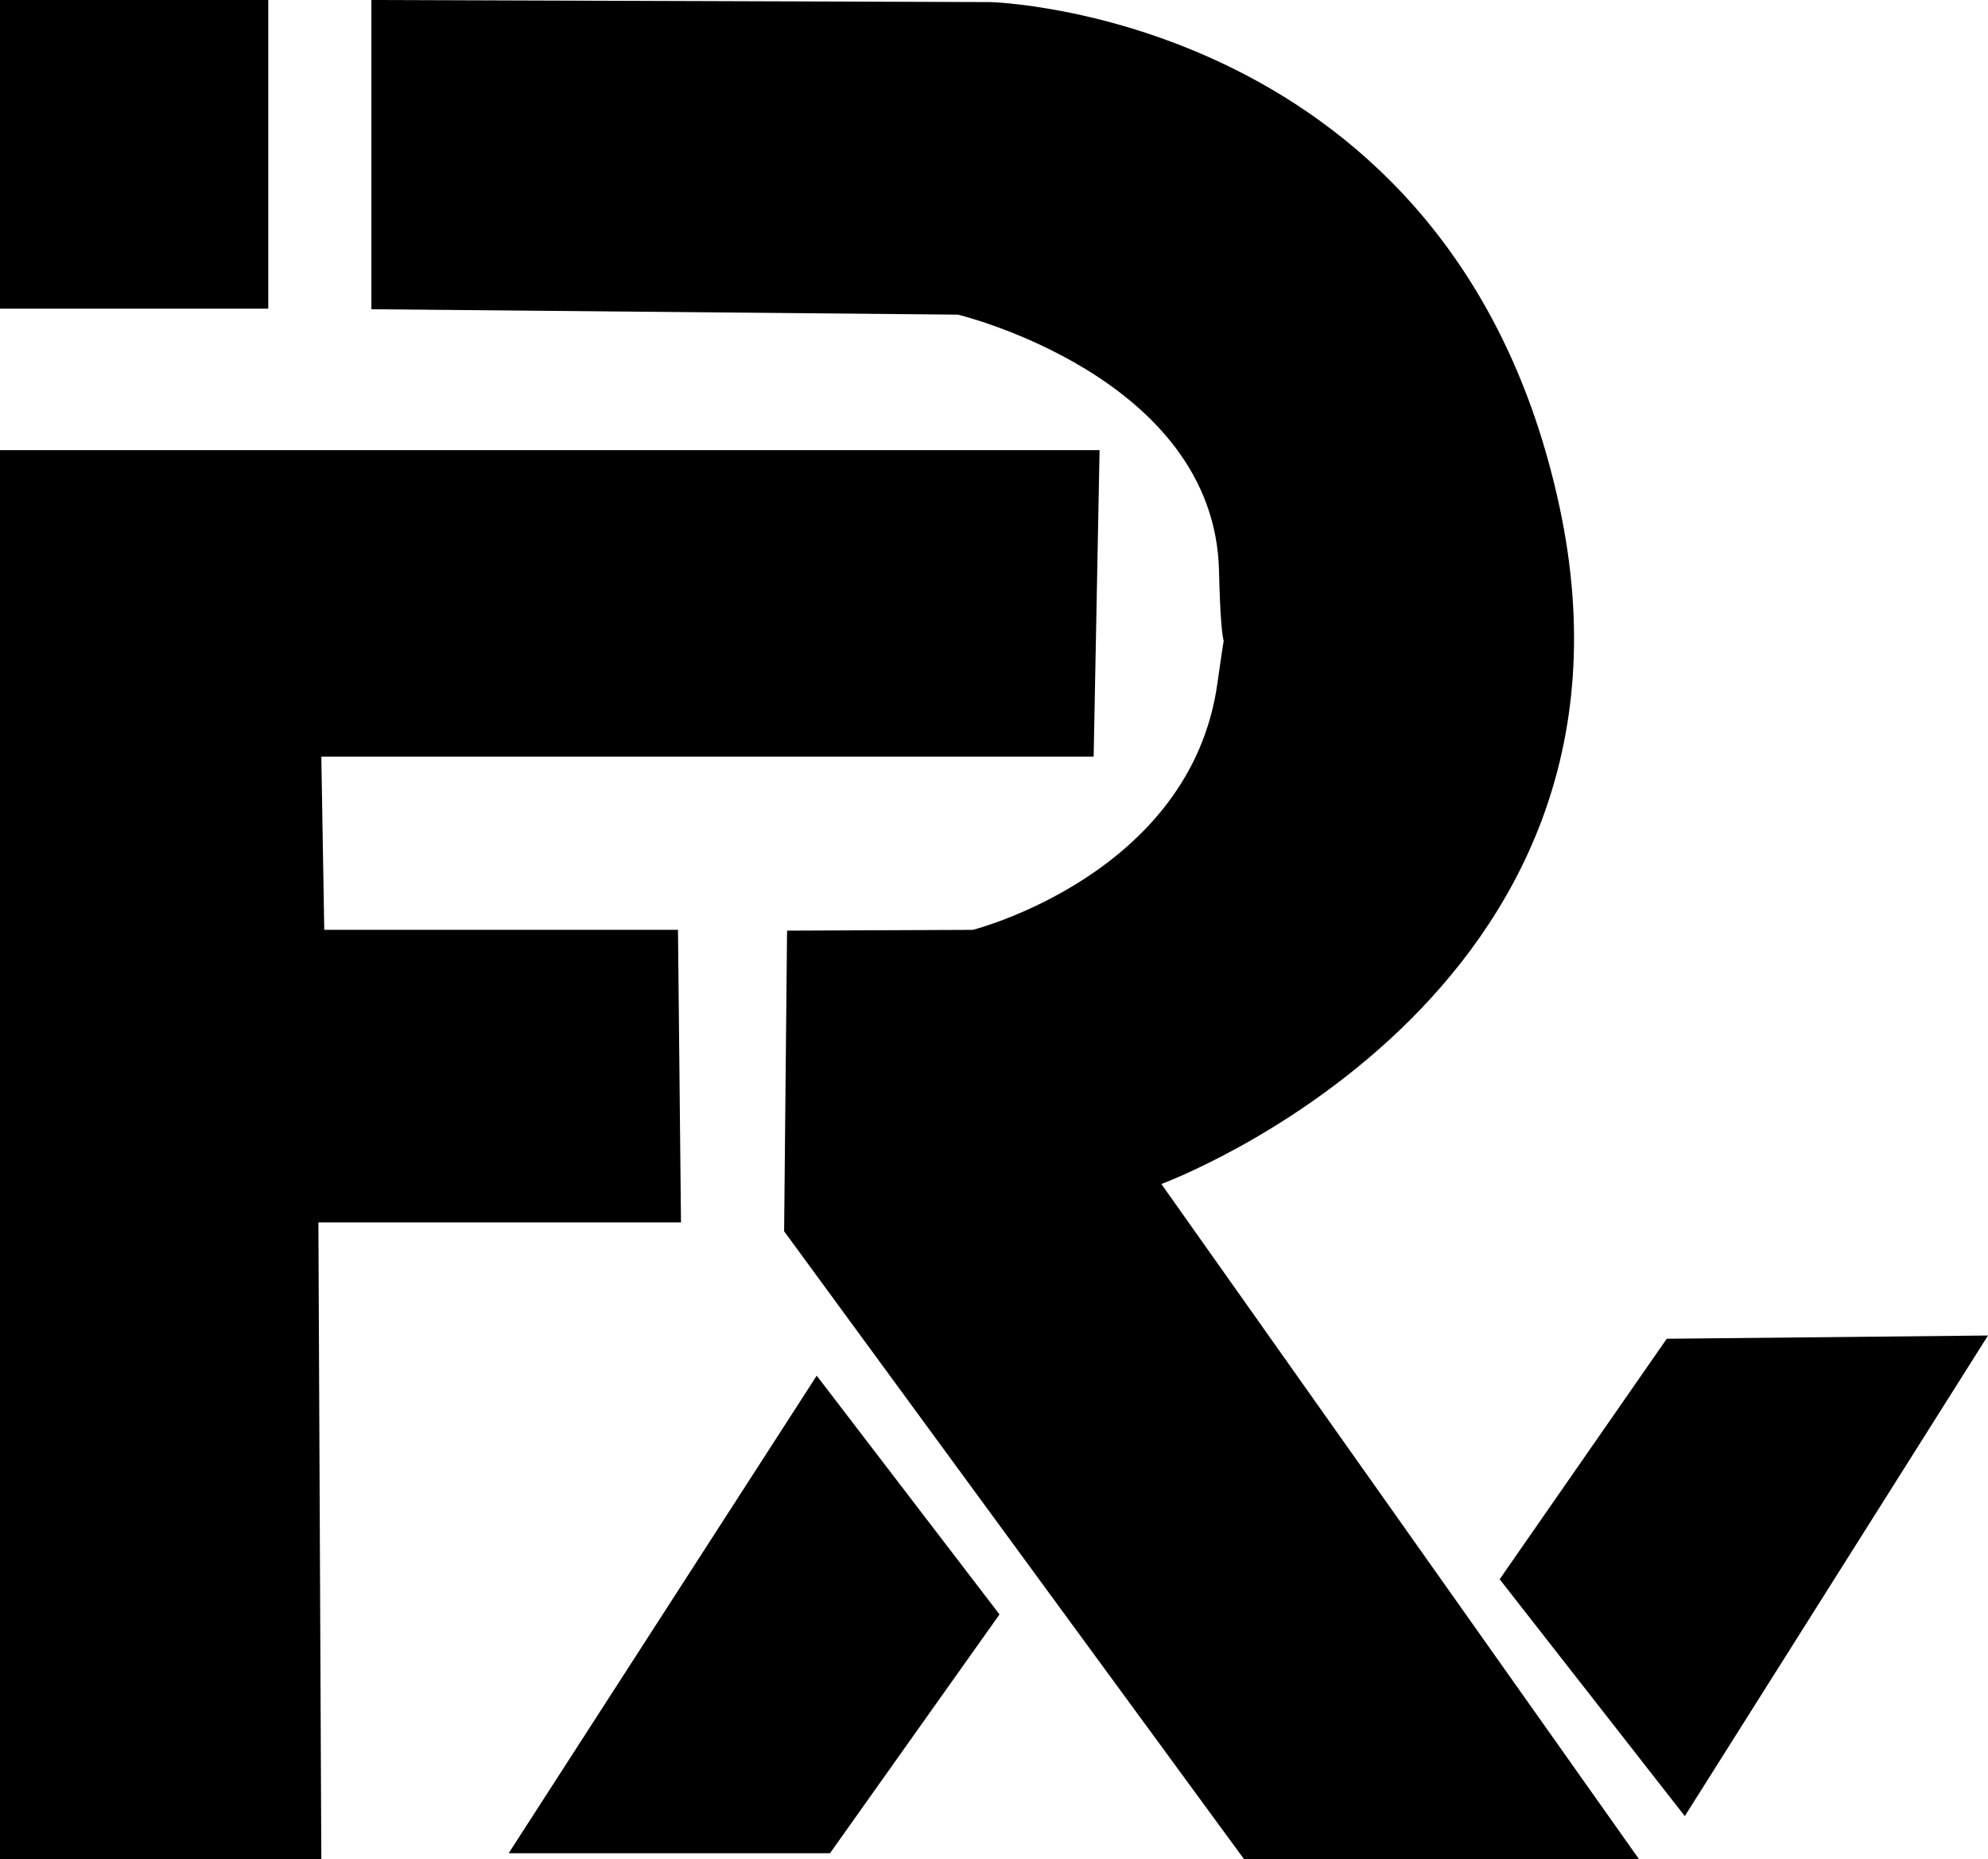 <?xml version="1.0" encoding="UTF-8"?>
<svg id="Layer_1" data-name="Layer 1" xmlns="http://www.w3.org/2000/svg" viewBox="0 0 304.95 285.2">
  <polygon points="0 69.06 168.67 69.06 167.76 116.08 49.29 116.08 49.74 142.64 104 142.64 104.46 187.53 48.84 187.53 49.29 285.2 0 285.2 0 69.06"/>
  <path d="M120.28,188.89l.45-46.12,28.49-.12s33.46-8.47,37.53-37.86.94,12.53.24-17.25-40.03-39.27-40.03-39.27l-89.99-.83V0l94.96.32s70.99,1.81,87.27,77.32-61.05,104-61.05,104l73.25,103.55h-60.59"/>
  <polygon points="78.03 284.3 125.28 211.04 153.32 247.67 127.32 284.3 78.03 284.3"/>
  <polygon points="304.95 204.88 258.44 278.61 230.04 242.27 255.67 205.38 304.95 204.88"/>
  <rect width="41.15" height="47.35"/>
</svg>